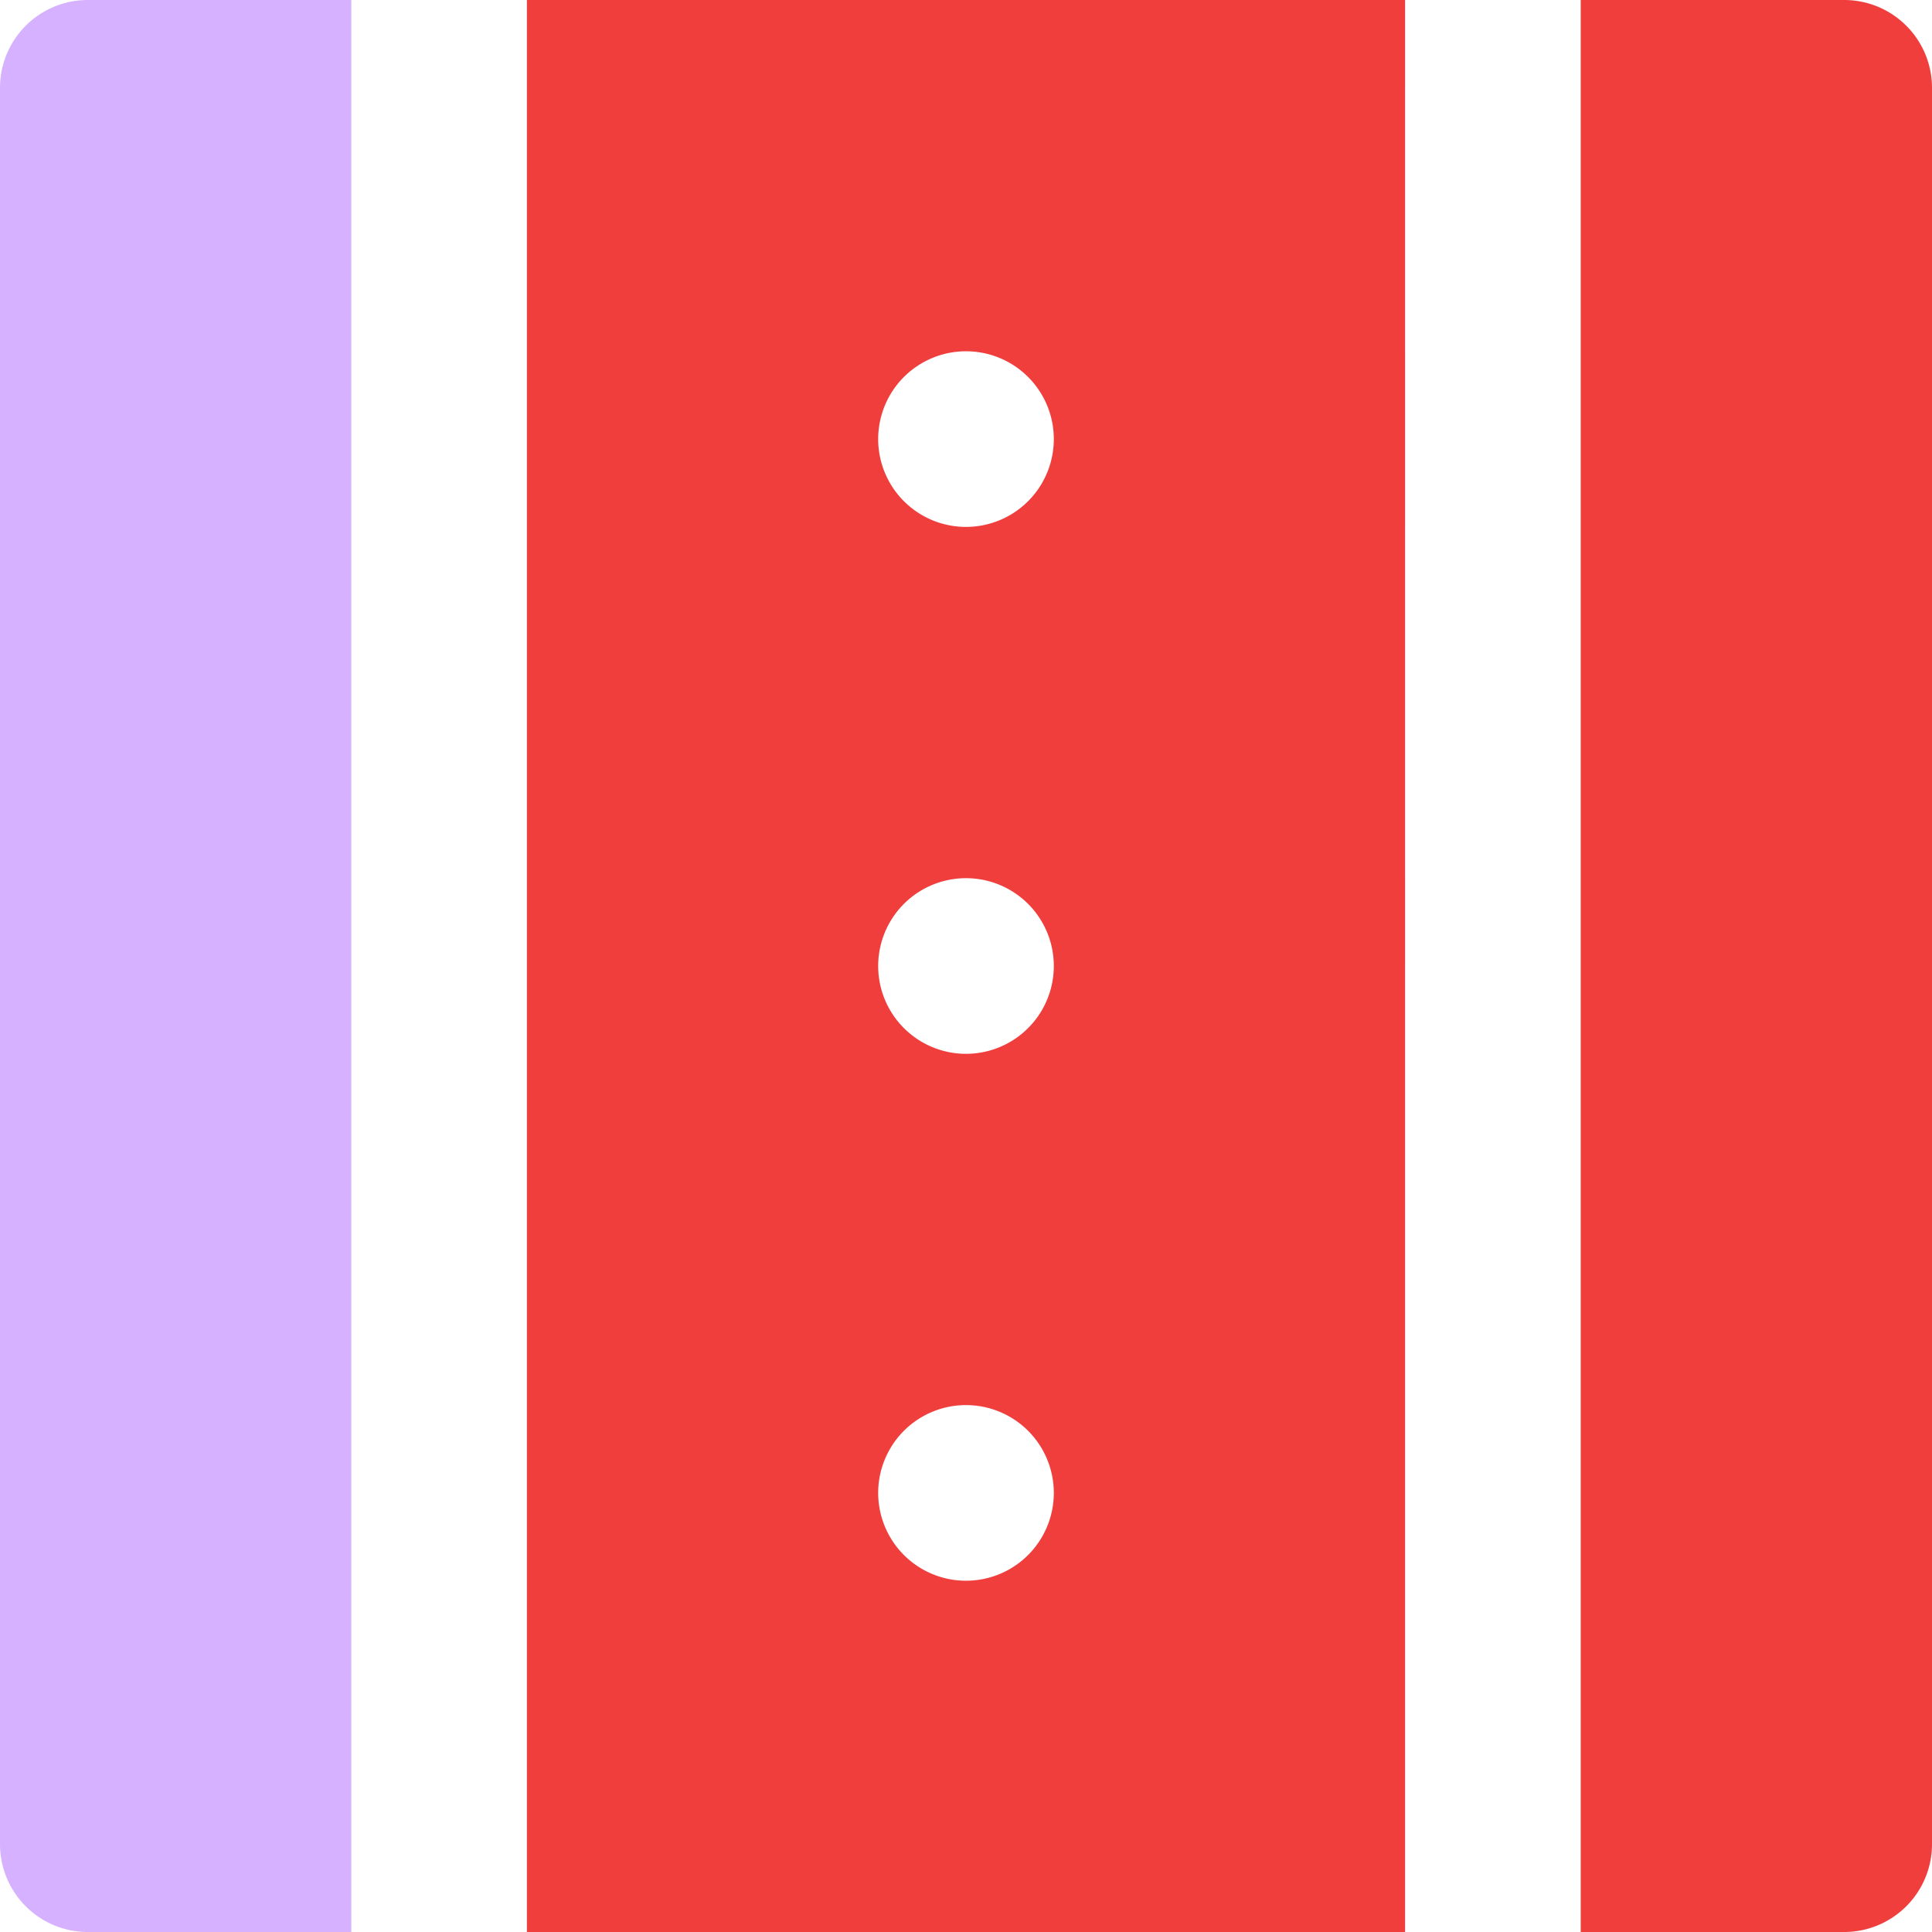 <svg width="22" height="22" fill="none" xmlns="http://www.w3.org/2000/svg"><path d="M4 0H1a1 1 0 0 0-1 1v20a1 1 0 0 0 1 1h3V0Z" fill="#D6B1FF"/><path d="M6 22h10V0H6v22Zm5-4a1 1 0 1 1 0-2 1 1 0 0 1 0 2Zm0-14a1 1 0 1 1 0 2 1 1 0 0 1 0-2Zm0 6a1 1 0 1 1 0 2 1 1 0 0 1 0-2ZM21 0h-3v22h3a1 1 0 0 0 1-1V1a1 1 0 0 0-1-1Z" fill="#F03E3D"/></svg>